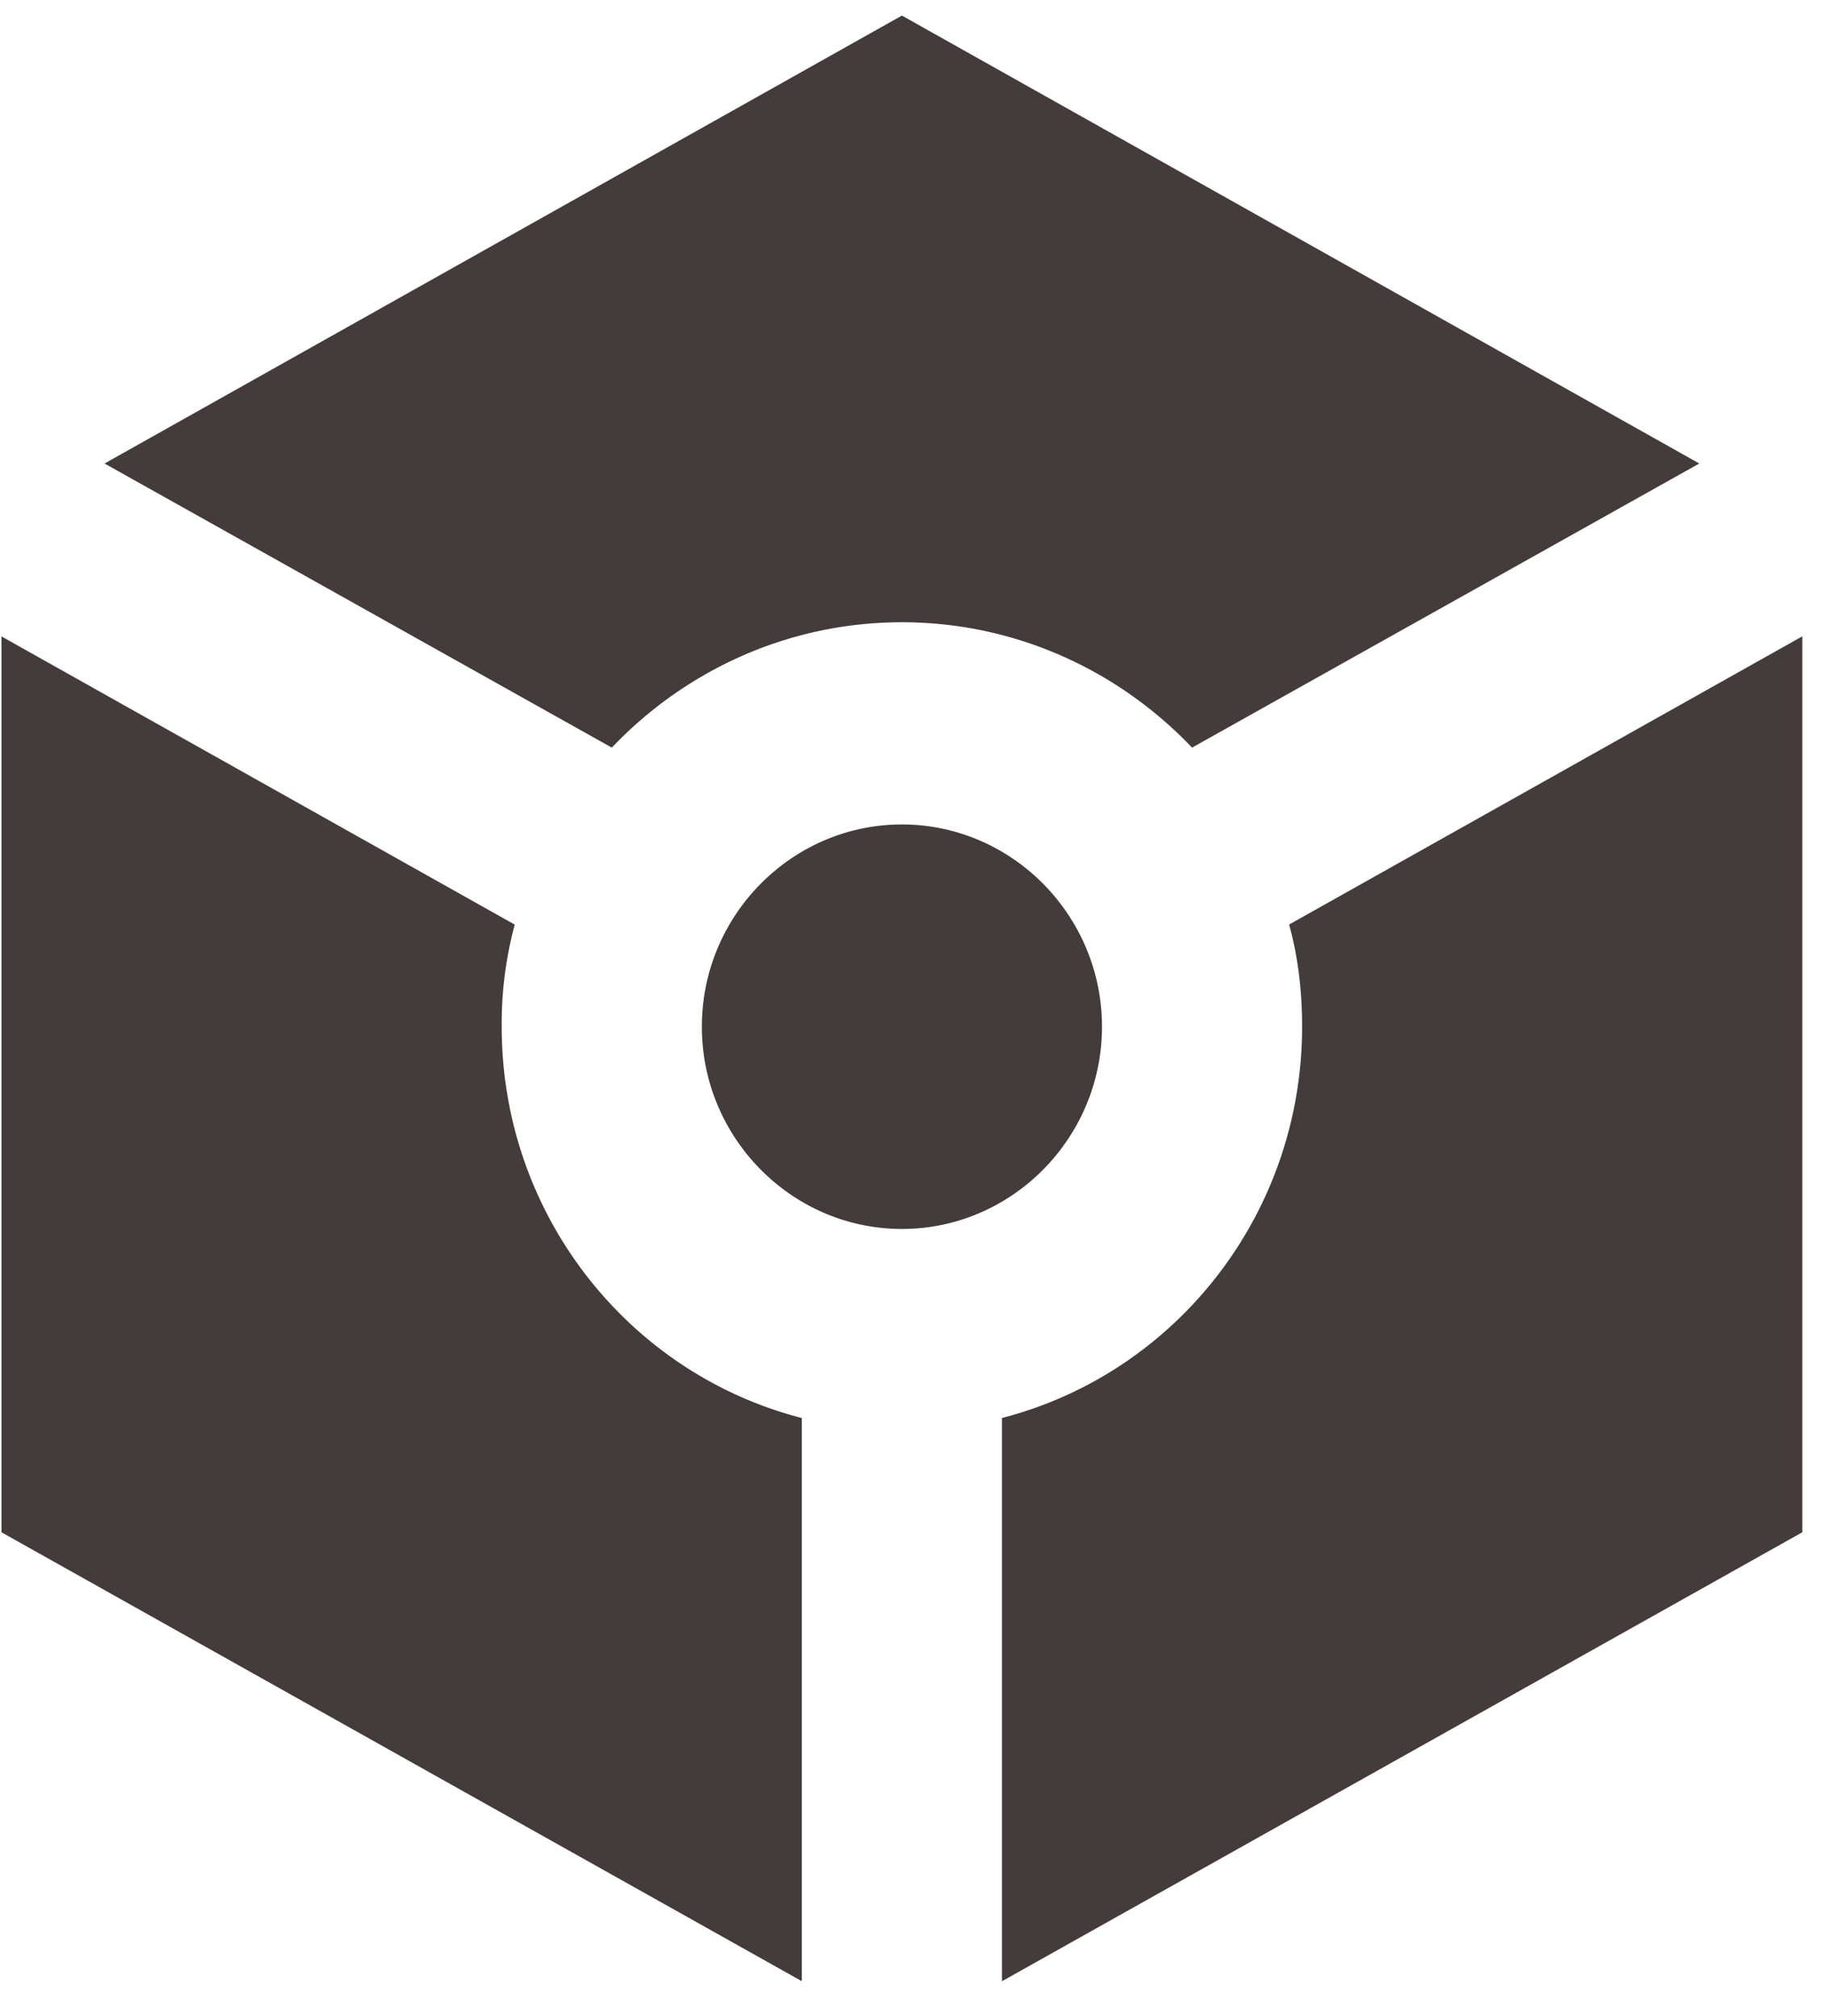 <svg xmlns="http://www.w3.org/2000/svg" width="49" height="54" fill="none">
  <path fill="#443B3B"
    d="M45.525 12.415 24.163.417 2.801 12.415l13.59 7.61c1.956-2.058 4.717-3.358 7.772-3.358 3.056 0 5.816 1.3 7.773 3.358l13.589-7.61ZM18.803 27.5c0-2.98 2.412-5.417 5.36-5.417 2.948 0 5.36 2.438 5.36 5.417 0 2.98-2.412 5.417-5.36 5.417-2.948 0-5.36-2.438-5.36-5.417Zm2.68 25.567L.04 41.042V17.046l13.75 7.719a10.203 10.203 0 0 0-.349 2.735c0 5.038 3.404 9.29 8.04 10.481v15.086Zm5.36 0V37.98c4.637-1.192 8.041-5.444 8.041-10.481 0-.948-.107-1.869-.348-2.735l13.75-7.72v23.997L26.843 53.067Z" />
</svg>